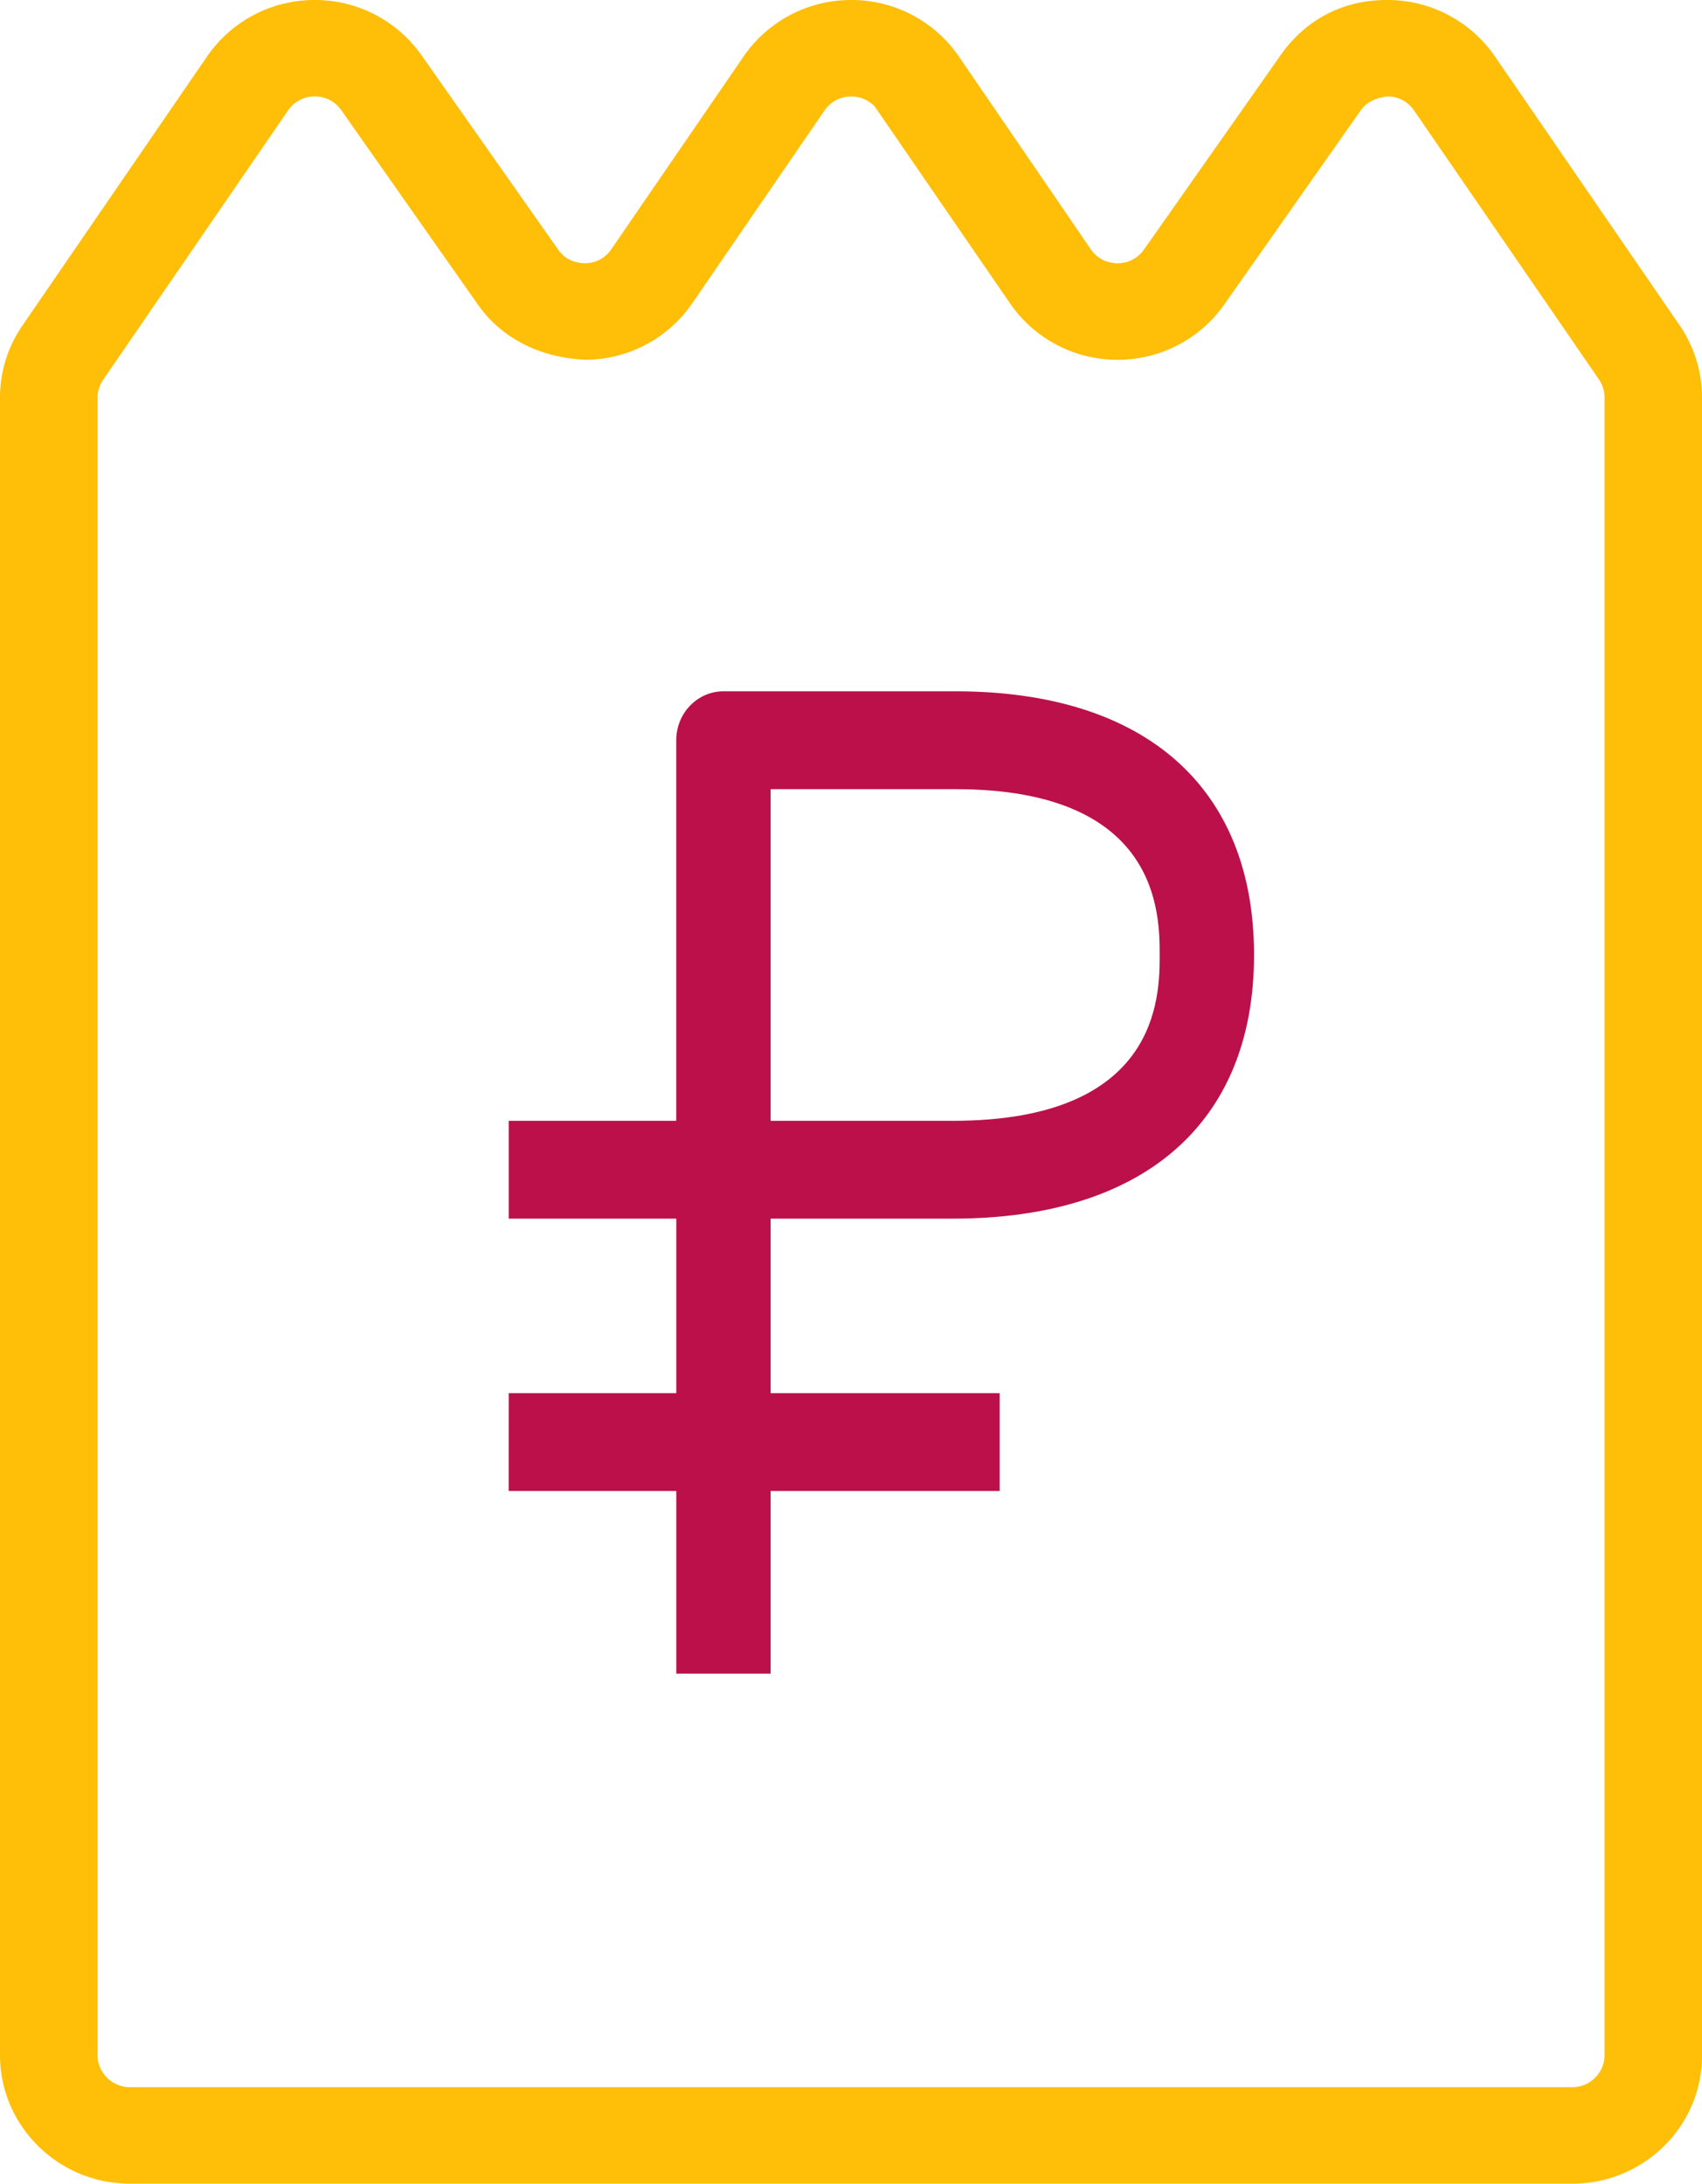 <svg width="46" height="59" xmlns="http://www.w3.org/2000/svg"><g fill-rule="nonzero" fill="none"><path d="M42.496 59H3.512C1.577 59 0 57.443 0 55.527V10.74c0-.696.21-1.371.61-1.95L5.6 1.52A3.521 3.521 0 0 1 8.489 0h.019a3.52 3.52 0 0 1 2.882 1.489l3.694 5.254c.24.34.57.363.722.37.14 0 .486-.039.715-.378L20.1 1.52A3.521 3.521 0 0 1 22.989 0h.019a3.52 3.52 0 0 1 2.882 1.489l3.591 5.246c.232.34.58.378.717.378h.003a.863.863 0 0 0 .717-.37l3.694-5.254c.66-.939 1.664-1.5 2.904-1.489a3.523 3.523 0 0 1 2.884 1.52l4.997 7.273c.393.576.604 1.249.604 1.95v44.786C46.005 57.443 44.431 59 42.496 59zM8.506 2.605h-.005a.864.864 0 0 0-.717.38l-4.992 7.27a.836.836 0 0 0-.155.485v44.787c0 .477.393.866.875.866h38.981a.87.87 0 0 0 .873-.866V10.74a.858.858 0 0 0-.15-.485l-5-7.272a.863.863 0 0 0-.715-.378c-.029.008-.485.031-.722.373l-3.694 5.254a3.52 3.52 0 0 1-2.882 1.489h-.019A3.516 3.516 0 0 1 27.3 8.2l-3.66-5.325a.872.872 0 0 0-.632-.268H23a.864.864 0 0 0-.717.38l-3.578 5.213a3.513 3.513 0 0 1-2.885 1.52c-1.173-.05-2.244-.548-2.903-1.489L9.224 2.978a.863.863 0 0 0-.717-.373z" fill="#FFBE08"/><g fill="#BC104B"><path d="M20.828 45.22h-2.55V32.926H13.75v-2.643h4.527V20c0-.73.572-1.322 1.276-1.322h6.27c5.129 0 8.07 2.596 8.07 7.124s-2.967 7.124-8.14 7.124h-4.925V45.22zm0-14.937h4.925c5.589 0 5.589-3.373 5.589-4.48 0-1.108 0-4.481-5.52-4.481h-4.994v8.96z"/><path d="M13.75 37.642h13.269v2.643h-13.27z"/></g></g></svg>